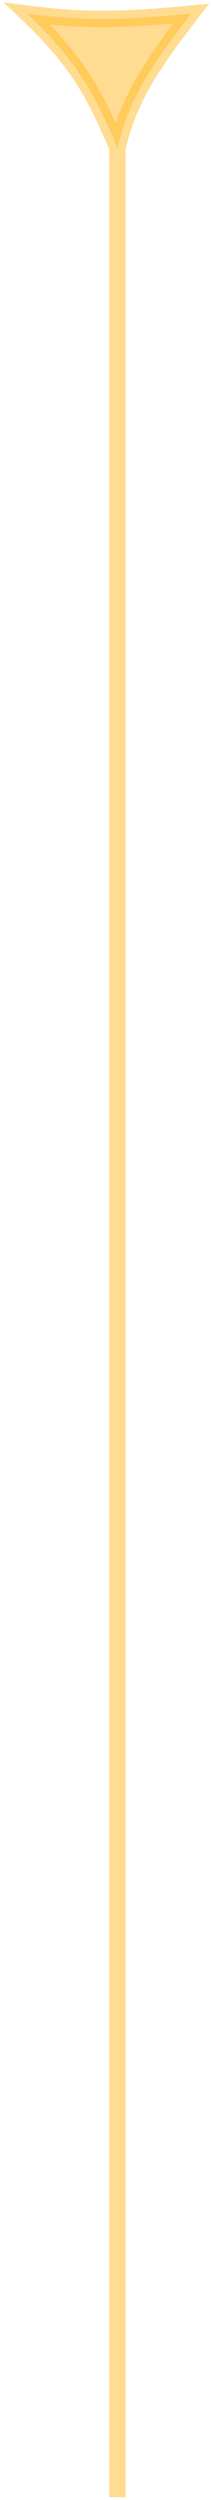 <svg width="39" height="457" viewBox="0 0 39 457" fill="none" xmlns="http://www.w3.org/2000/svg">
<path d="M5 2.5C15.151 3.807 21.792 3.746 35 2.5C26.922 12.924 23.648 18.385 21.5 27C17.157 16.728 14.063 11.189 5 2.5Z" fill="#FFBB25" fill-opacity="0.5"/>
<path d="M21.5 27C17.157 16.728 14.063 11.189 5 2.5C15.151 3.807 21.792 3.746 35 2.5C26.922 12.924 23.648 18.385 21.5 27ZM21.5 27L21.5 456.5" stroke="#FFBB25" stroke-opacity="0.5" stroke-width="3"/>
</svg>

